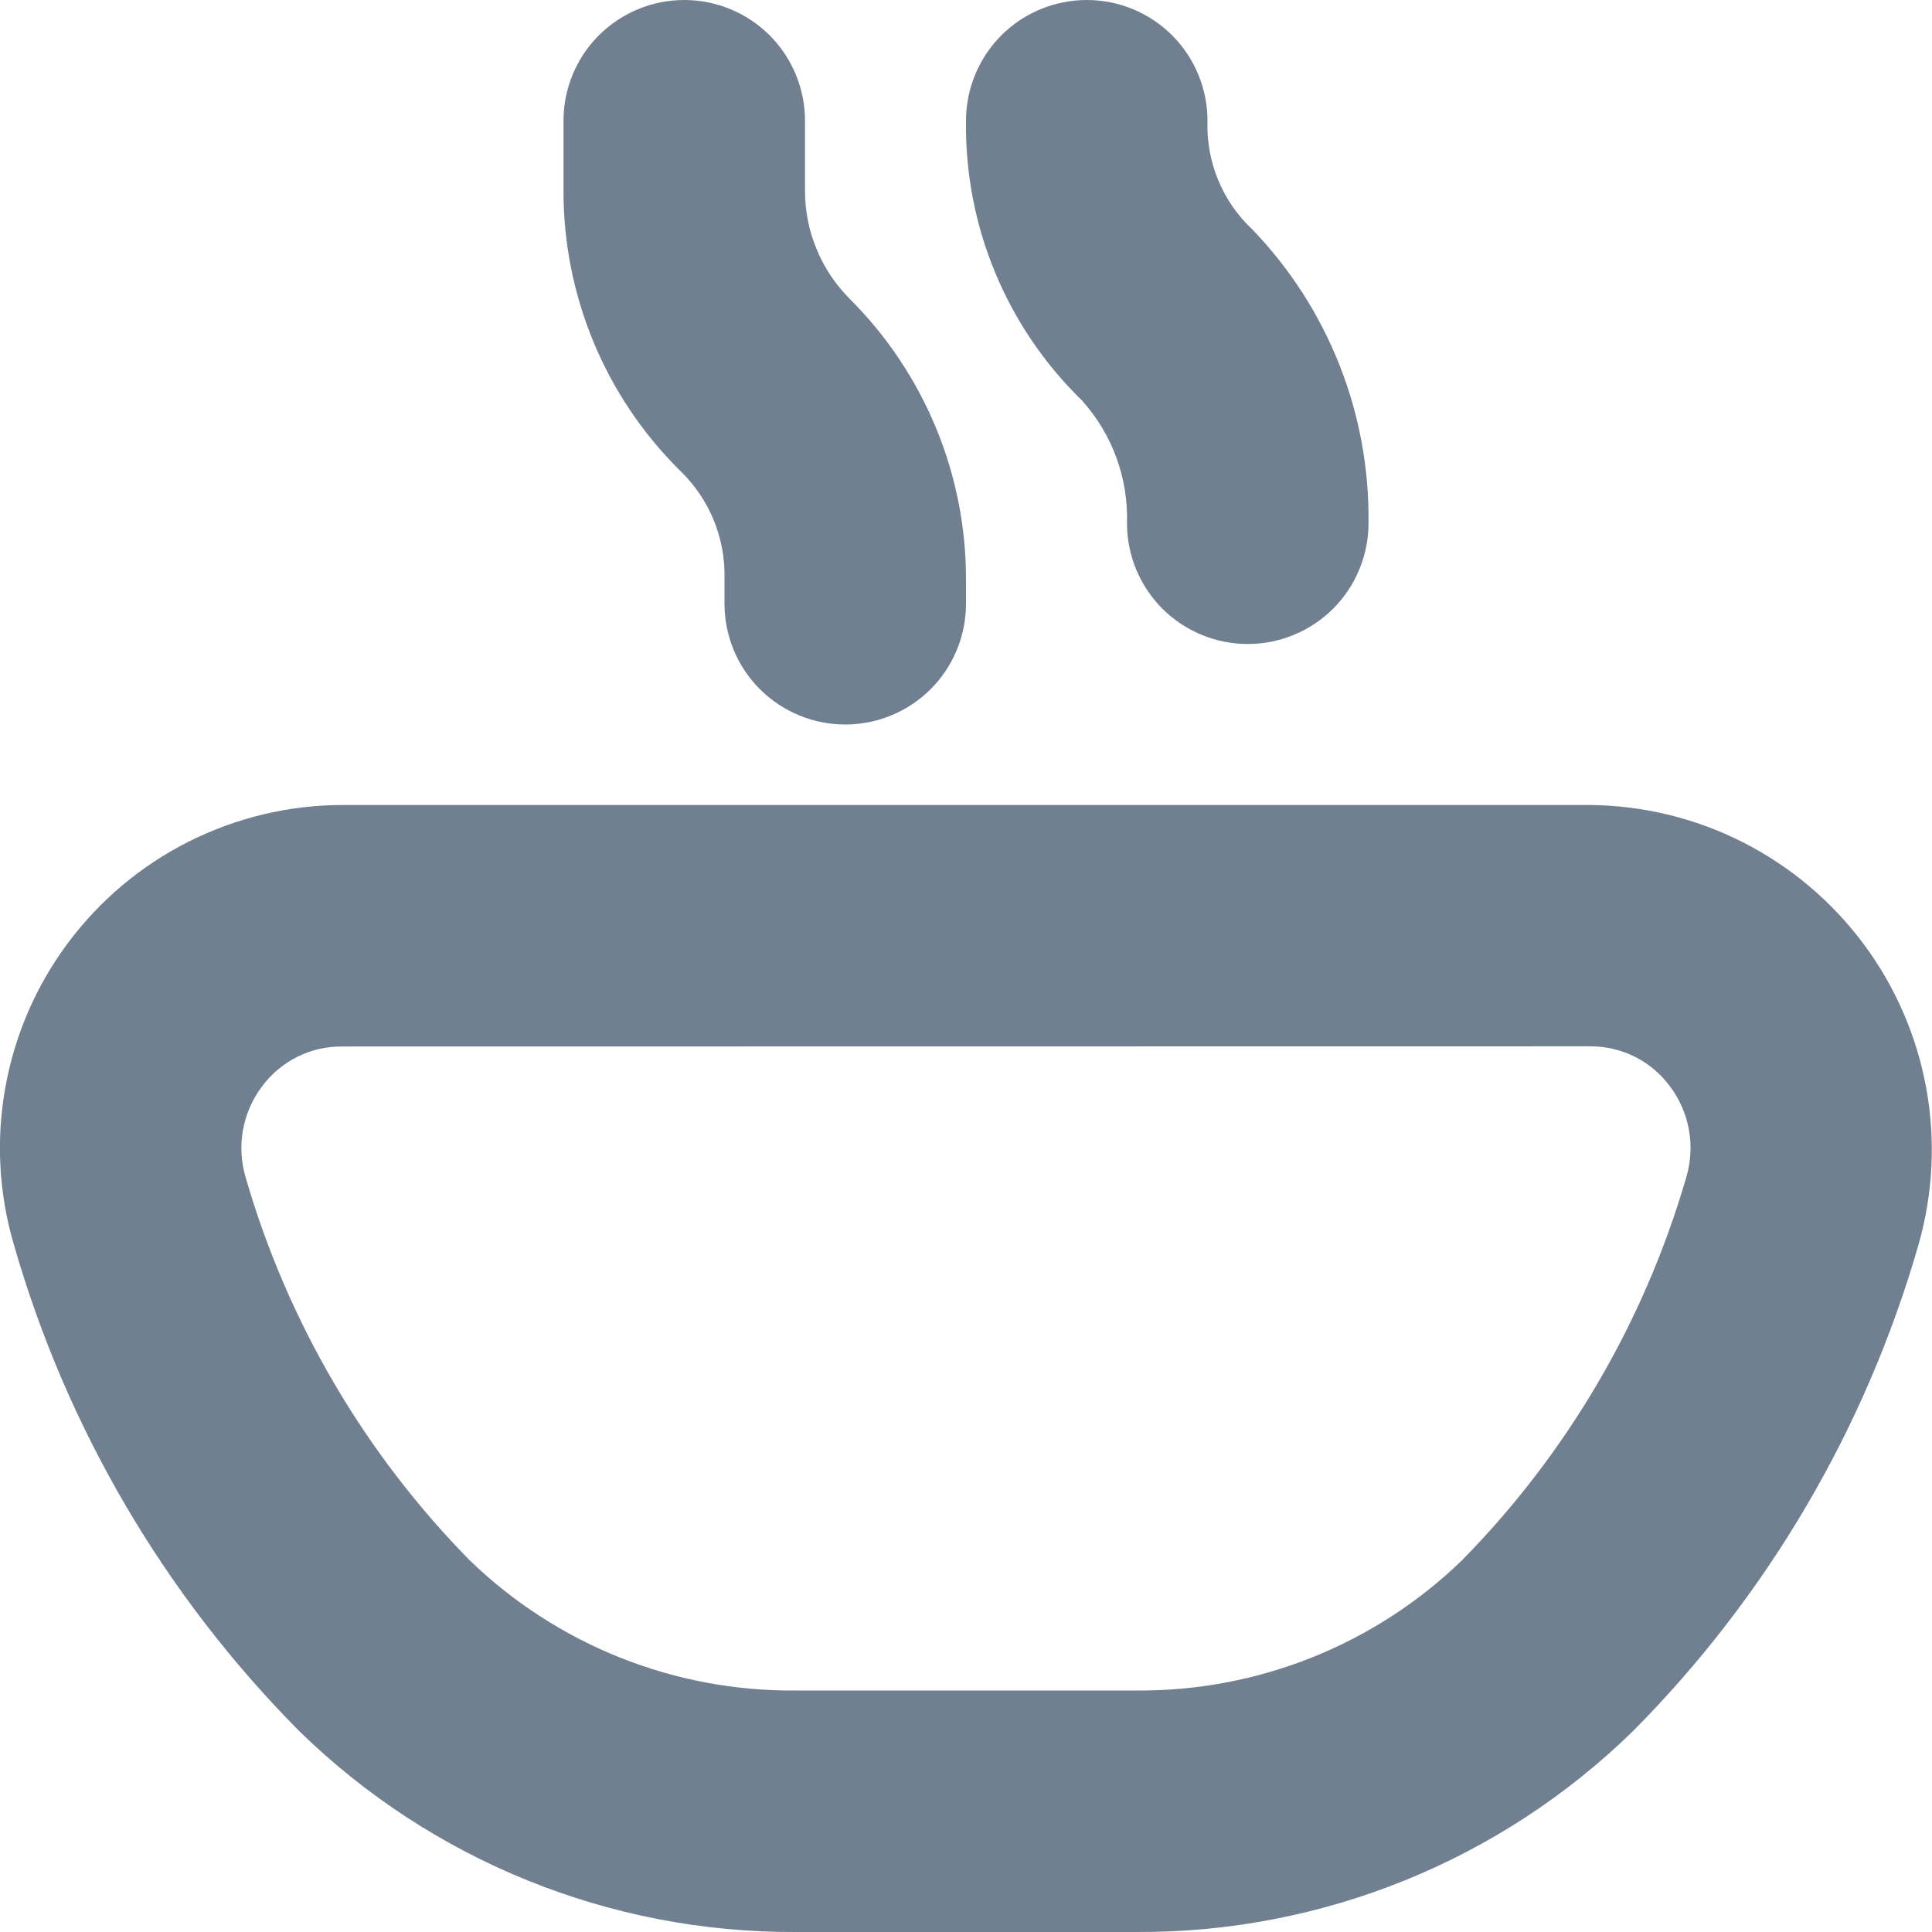 <svg width="24" height="24" viewBox="0 0 24 24" fill="none" xmlns="http://www.w3.org/2000/svg">
<g clip-path="url(#clip0_9_6825)">
<path d="M14.122 24H9.877C7.577 24.009 5.366 23.113 3.72 21.507C2.049 19.824 0.829 17.747 0.174 15.467C-0.014 14.832 -0.051 14.162 0.066 13.511C0.182 12.859 0.449 12.243 0.845 11.713C1.241 11.182 1.755 10.751 2.346 10.454C2.937 10.157 3.59 10.001 4.252 10H19.752C20.412 10.006 21.062 10.164 21.651 10.463C22.24 10.762 22.752 11.193 23.147 11.722C23.542 12.251 23.809 12.865 23.928 13.514C24.047 14.164 24.013 14.832 23.831 15.467C23.175 17.747 21.955 19.824 20.283 21.507C18.636 23.115 16.423 24.01 14.122 24ZM4.252 13C4.058 12.998 3.865 13.042 3.691 13.129C3.518 13.216 3.367 13.343 3.252 13.5C3.133 13.659 3.052 13.844 3.018 14.04C2.983 14.236 2.995 14.438 3.052 14.628C3.571 16.419 4.527 18.053 5.835 19.383C6.918 20.431 8.37 21.012 9.877 21H14.122C15.629 21.011 17.08 20.43 18.162 19.382C19.47 18.052 20.427 16.418 20.947 14.626C21.004 14.435 21.016 14.234 20.981 14.038C20.947 13.842 20.866 13.657 20.747 13.498C20.632 13.341 20.482 13.214 20.308 13.127C20.134 13.04 19.942 12.996 19.747 12.998L4.252 13ZM17 6.5C17.018 5.142 16.501 3.832 15.56 2.853C15.375 2.681 15.229 2.471 15.133 2.237C15.036 2.004 14.991 1.752 15 1.5C15 1.102 14.842 0.721 14.561 0.439C14.279 0.158 13.898 0 13.5 0V0C13.102 0 12.721 0.158 12.439 0.439C12.158 0.721 12 1.102 12 1.5C11.991 2.146 12.114 2.788 12.362 3.385C12.609 3.982 12.976 4.522 13.439 4.973C13.816 5.391 14.017 5.938 14 6.5C14 6.898 14.158 7.279 14.439 7.561C14.721 7.842 15.102 8 15.5 8C15.898 8 16.279 7.842 16.561 7.561C16.842 7.279 17 6.898 17 6.5ZM12 7.5V7.192C12 6.547 11.873 5.908 11.626 5.312C11.379 4.716 11.017 4.174 10.561 3.718C10.383 3.541 10.241 3.33 10.145 3.097C10.048 2.865 9.999 2.616 10 2.364V1.5C10 1.102 9.842 0.721 9.561 0.439C9.279 0.158 8.898 0 8.5 0C8.102 0 7.721 0.158 7.439 0.439C7.158 0.721 7 1.102 7 1.5V2.364C6.998 3.01 7.125 3.649 7.372 4.246C7.619 4.842 7.982 5.384 8.44 5.839C8.623 6.013 8.767 6.223 8.864 6.456C8.96 6.689 9.007 6.94 9 7.192V7.5C9 7.898 9.158 8.279 9.439 8.561C9.721 8.842 10.102 9 10.5 9C10.898 9 11.279 8.842 11.561 8.561C11.842 8.279 12 7.898 12 7.5Z" fill="#708090"/>
</g>
<defs>
<clipPath id="clip0_9_6825">
<rect width="24" height="24" fill="white"/>
</clipPath>
</defs>
</svg>
